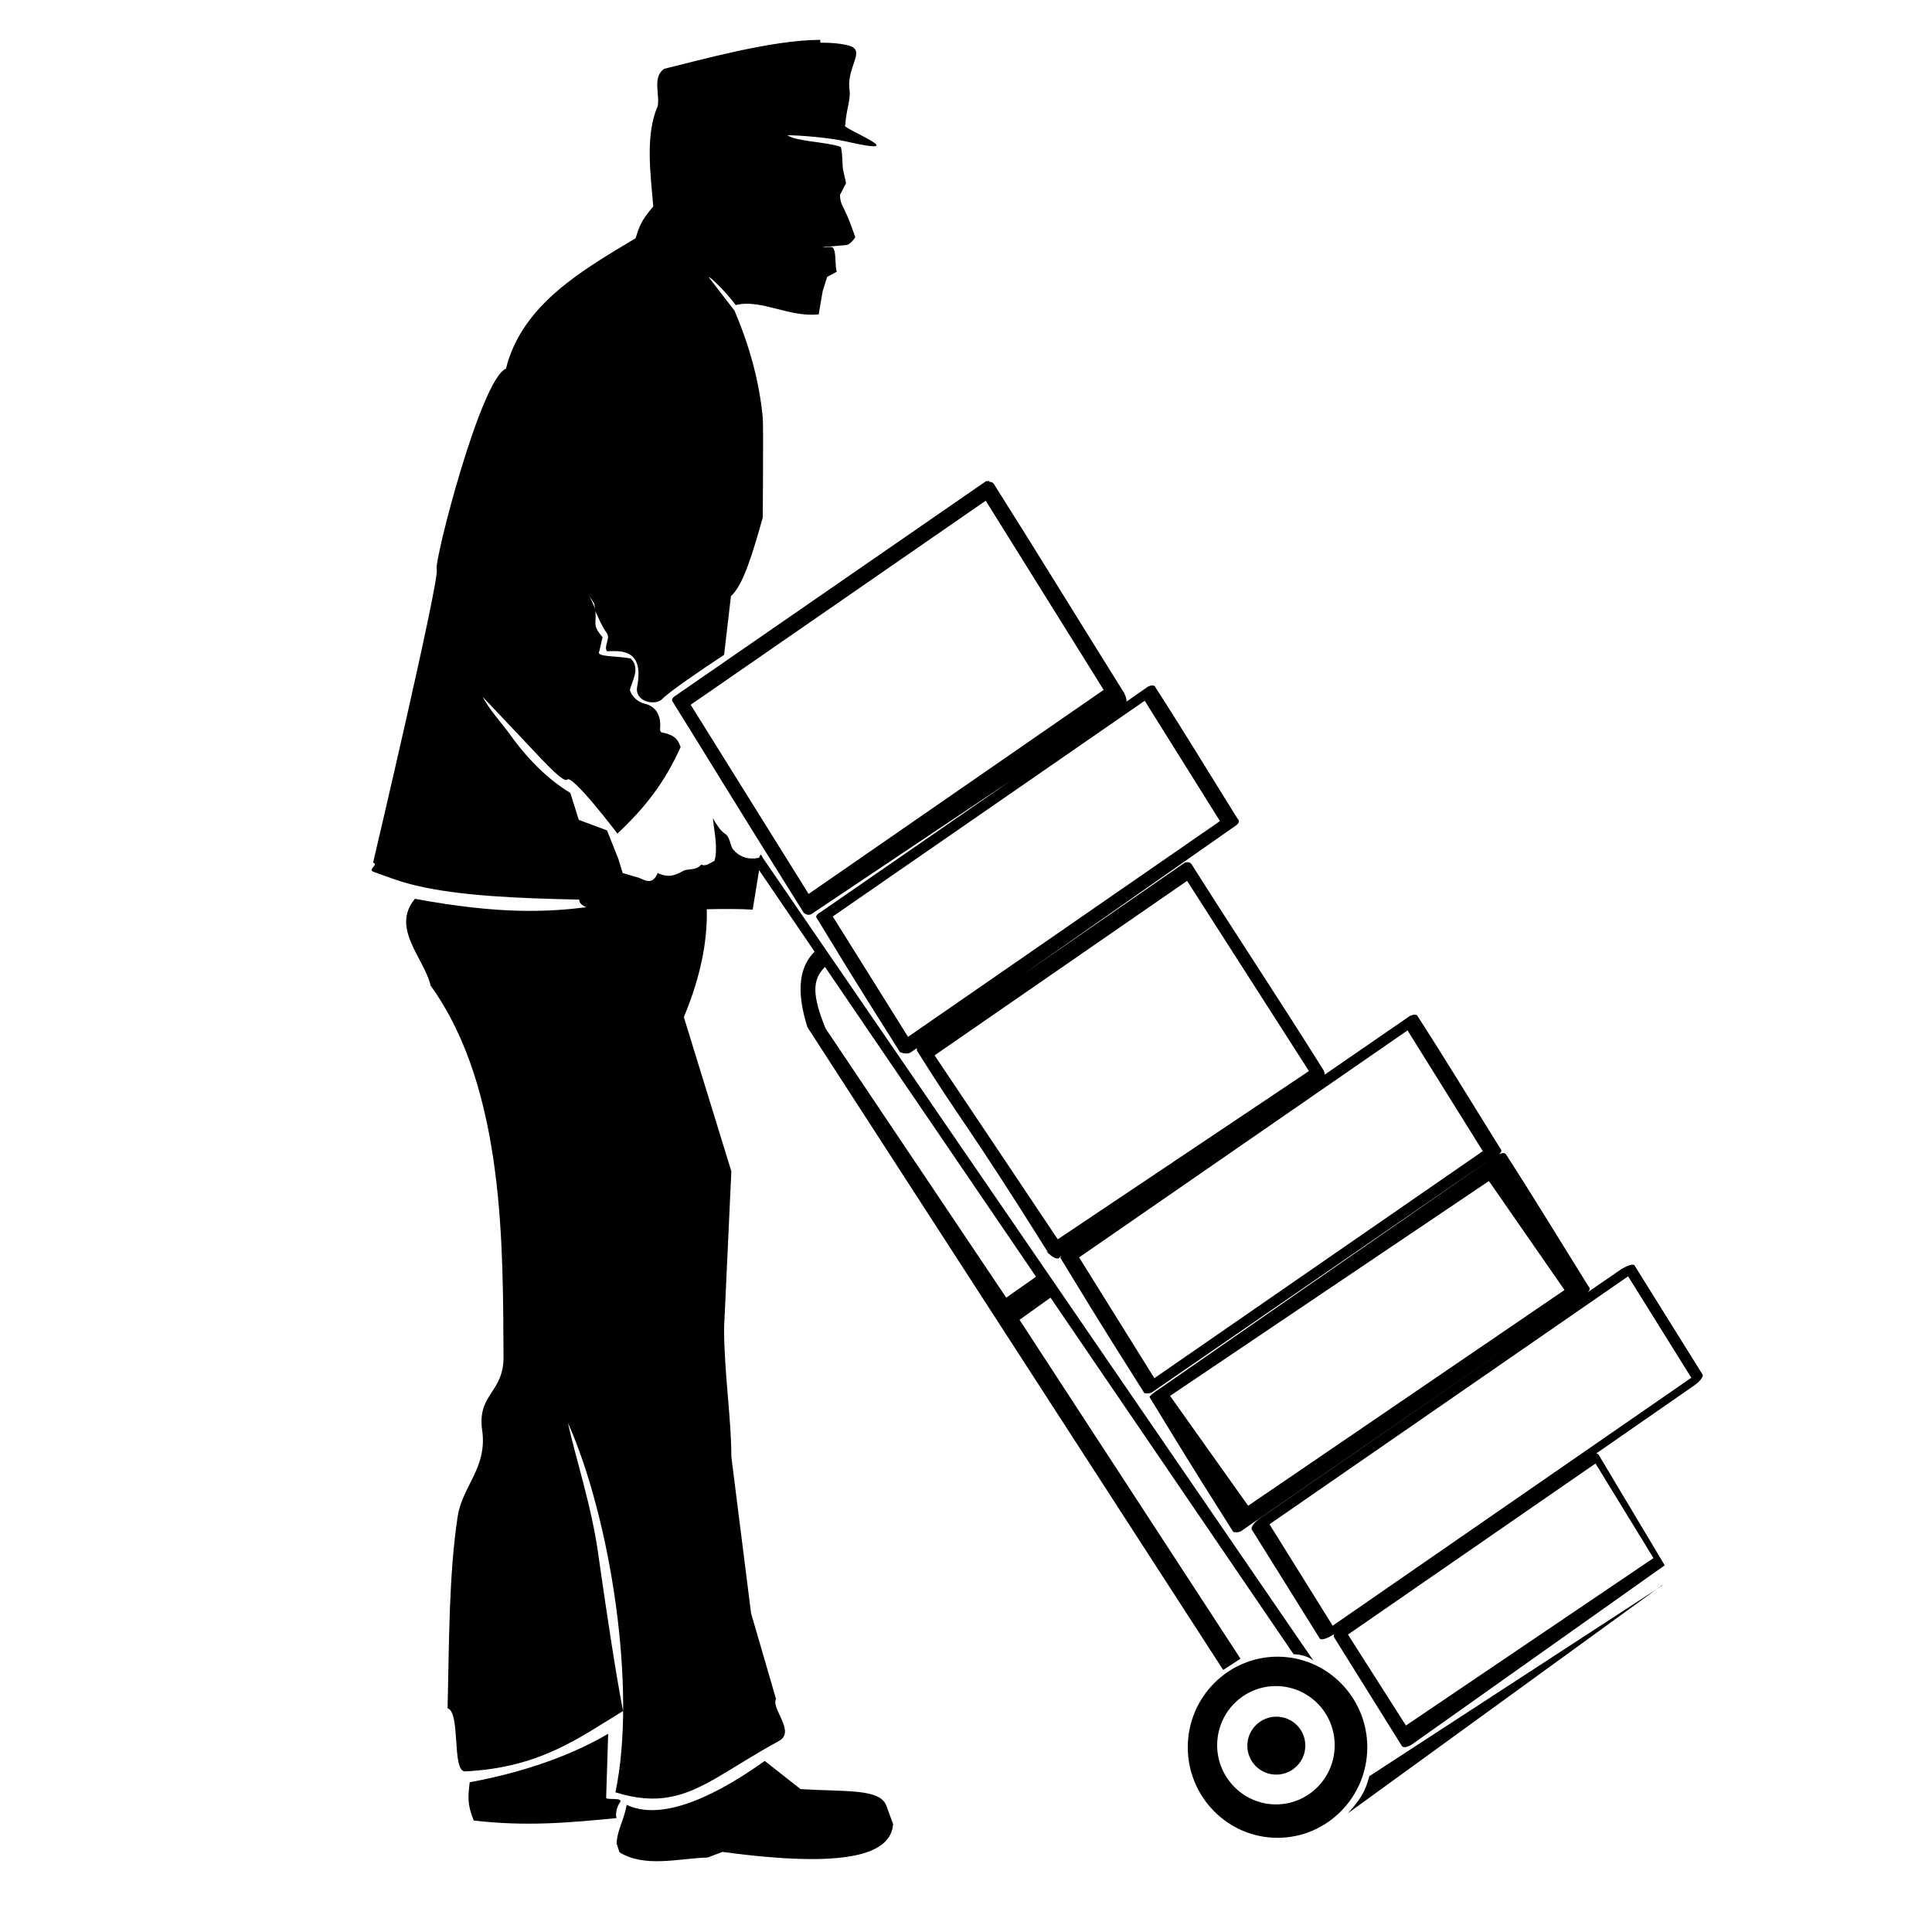 <?xml version="1.0" encoding="UTF-8" standalone="no"?>
<!-- Created with Inkscape (http://www.inkscape.org/) -->
<svg xmlns:dc="http://purl.org/dc/elements/1.1/" xmlns:cc="http://creativecommons.org/ns#" xmlns:rdf="http://www.w3.org/1999/02/22-rdf-syntax-ns#" xmlns:svg="http://www.w3.org/2000/svg" xmlns="http://www.w3.org/2000/svg" version="1.0" width="100%" height="100%" viewBox="0 0 48 48" id="svg2">
<defs id="defs27" />
<path d="m 20.38,0.99 c -1.21,0.00 -3.01,0.51 -3.88,0.72 -0.30,0.21 -0.10,0.65 -0.16,0.93 -0.32,0.72 -0.17,1.73 -0.11,2.49 -0.32,0.37 -0.35,0.52 -0.44,0.79 -1.28,0.77 -2.82,1.63 -3.22,3.24 -0.63,0.26 -1.79,4.80 -1.72,4.98 0.09,0.20 -1.58,7.29 -1.58,7.29 0.15,0.06 -0.15,0.17 0.01,0.23 0.34,0.12 0.66,0.25 1.05,0.34 1.09,0.26 2.56,0.32 4.06,0.35 0.00,0.08 0.07,0.15 0.18,0.19 -0.97,0.12 -2.17,0.18 -4.26,-0.21 -0.61,0.73 0.23,1.47 0.39,2.16 1.87,2.59 1.79,6.62 1.81,9.23 0.00,0.89 -0.66,0.91 -0.53,1.82 0.13,0.93 -0.49,1.37 -0.61,2.14 -0.22,1.45 -0.21,3.13 -0.25,4.76 0.33,0.11 0.10,1.56 0.43,1.57 1.87,-0.09 2.84,-0.84 3.93,-1.50 -0.18,-0.92 -0.39,-2.32 -0.61,-3.85 -0.16,-1.21 -0.57,-2.43 -0.76,-3.31 1.06,2.38 1.72,6.61 1.18,9.18 0.52,0.16 0.94,0.19 1.33,0.12 0.83,-0.14 1.51,-0.73 2.74,-1.40 0.41,-0.23 -0.21,-0.81 -0.08,-1.04 l -0.62,-2.13 -0.49,-3.89 c 0,-0.96 -0.18,-2.08 -0.18,-3.20 l 0.18,-3.89 -1.18,-3.83 c 0.40,-0.96 0.59,-1.85 0.57,-2.68 0.44,-0.01 0.84,-0.01 1.14,0.01 l 0.16,-0.98 6.88,10.10 -0.74,0.52 -4.49,-6.69 c -0.33,-0.82 -0.34,-1.21 -0.01,-1.53 l -0.26,-0.38 c -0.36,0.36 -0.48,0.93 -0.18,1.88 l 10.33,15.97 0.43,-0.28 -5.49,-8.42 0.77,-0.55 6.04,8.86 c 0.20,0.00 0.42,0.08 0.50,0.17 L 18.95,21.31 c -0.03,-0.05 -0.04,-0.14 -0.09,0.00 -0.27,0.06 -0.49,-0.02 -0.65,-0.21 -0.07,-0.09 -0.07,-0.30 -0.19,-0.38 -0.14,-0.09 -0.22,-0.25 -0.31,-0.39 0.04,0.36 0.13,0.75 0.04,1.06 -0.09,0.03 -0.20,0.15 -0.33,0.09 -0.11,0.15 -0.33,0.10 -0.43,0.15 -0.19,0.10 -0.36,0.20 -0.65,0.06 -0.13,0.32 -0.33,0.17 -0.46,0.12 L 15.47,21.69 15.36,21.33 15.08,20.63 14.38,20.37 14.17,19.70 C 13.59,19.35 13.08,18.83 12.62,18.18 12.41,17.90 12.16,17.63 11.99,17.31 l 1.38,1.46 c 0,0 0.11,0.12 0.25,0.26 0.19,0.19 0.42,0.40 0.47,0.34 0.12,-0.15 1.25,1.34 1.25,1.34 0.67,-0.63 1.16,-1.24 1.57,-2.15 -0.07,-0.21 -0.17,-0.30 -0.45,-0.36 -0.04,-0.00 -0.07,-0.04 -0.06,-0.11 0,0 0.07,-0.49 -0.36,-0.60 -0.31,-0.07 -0.39,-0.34 -0.39,-0.34 0.03,-0.20 0.28,-0.54 0.02,-0.79 -0.34,-0.07 -0.88,-0.03 -0.78,-0.18 l 0.08,-0.35 c -0.27,-0.31 -0.14,-0.34 -0.18,-0.65 0.09,0.20 0.17,0.39 0.28,0.54 0.11,0.14 -0.08,0.33 0.01,0.46 0.27,-0.00 0.94,-0.11 0.75,0.88 -0.07,0.38 0.45,0.48 0.62,0.31 0.16,-0.17 0.93,-0.70 1.54,-1.10 l 0.17,-1.46 c 0.31,-0.27 0.55,-1.10 0.79,-1.95 0,0 0.02,-2.30 0,-2.49 C 18.86,9.44 18.61,8.57 18.25,7.72 l -0.64,-0.83 c 0.03,-0.03 0.43,0.37 0.67,0.69 0.62,-0.16 1.32,0.31 2.06,0.23 l 0.10,-0.58 0.11,-0.35 0.24,-0.13 c -0.05,-0.14 -0.01,-0.44 -0.08,-0.57 -0.04,-0.09 -0.20,-0.01 -0.27,-0.04 l 0.56,-0.05 c 0.08,0.01 0.19,-0.10 0.25,-0.20 -0.10,-0.27 -0.15,-0.43 -0.28,-0.70 -0.04,-0.08 -0.10,-0.17 -0.10,-0.35 l 0.15,-0.29 -0.08,-0.36 c -0.01,-0.14 -0.01,-0.40 -0.05,-0.54 -0.37,-0.13 -1.09,-0.13 -1.33,-0.29 0.31,0.00 1.04,0.06 1.44,0.15 1.84,0.42 -0.19,-0.36 -0.00,-0.40 0.02,-0.36 0.13,-0.61 0.11,-0.85 -0.10,-0.57 0.41,-1.00 0.00,-1.12 -0.20,-0.06 -0.45,-0.08 -0.73,-0.08 z m 4.19,10.96 c -0.02,5.9e-5 -0.05,0.00 -0.08,0.01 l -7.70,5.32 c -0.09,0.05 -0.11,0.11 -0.08,0.15 1.11,1.78 1.23,2.01 3.26,5.25 0.05,0.04 0.12,0.07 0.19,0.03 l 4.96,-3.32 -4.73,3.27 c -0.10,0.05 -0.12,0.11 -0.11,0.13 0.70,1.14 0.77,1.28 2.08,3.35 0.04,0.02 0.19,0.06 0.26,0.01 l 0.16,-0.11 c -0.00,0.02 -0.00,0.04 0.00,0.06 1.11,1.78 1.23,1.78 3.26,5.02 -0.16,-0.15 0.22,0.29 0.30,0.10 l 0.03,-0.02 c -0.02,0.02 -0.03,0.05 -0.02,0.06 0.70,1.14 0.77,1.28 2.08,3.35 0.04,0.01 0.10,0.02 0.18,-0.01 l 8.48,-5.84 -8.29,5.75 c -0.10,0.06 -0.25,0.18 -0.24,0.20 0.70,1.14 0.77,1.28 2.08,3.35 0.04,0.01 0.10,0.02 0.18,-0.01 l 7.47,-5.15 -6.97,4.81 c -0.15,0.10 -0.25,0.23 -0.22,0.29 l 1.69,2.71 c 0.03,0.05 0.18,0.00 0.34,-0.10 l 0.01,-0.00 c -0.00,0.02 -0.00,0.05 0.00,0.06 l 1.69,2.71 c 0.03,0.05 0.14,0.03 0.25,-0.04 l 6.28,-4.45 -1.65,-2.76 c -0.01,-0.01 -0.03,-0.02 -0.05,-0.02 l 2.42,-1.68 c 0.15,-0.10 0.25,-0.23 0.22,-0.28 l -1.69,-2.71 c -0.03,-0.05 -0.18,-0.00 -0.34,0.10 l -0.83,0.57 c 0.10,-0.09 0.04,-0.13 0.02,-0.16 -0.68,-1.09 -1.34,-2.18 -2.05,-3.28 -0.03,-0.03 -0.09,-0.03 -0.17,0.01 0.11,-0.09 0.04,-0.14 0.02,-0.17 -0.68,-1.09 -1.34,-2.18 -2.05,-3.28 -0.03,-0.03 -0.09,-0.03 -0.18,0.01 l -2.12,1.46 c -1.85e-4,-0.04 -0.01,-0.08 -0.02,-0.10 -1.07,-1.71 -2.18,-3.38 -3.28,-5.12 -0.04,-0.06 -0.10,-0.07 -0.17,-0.05 l -4.05,2.80 5.33,-3.73 c 0.11,-0.09 0.04,-0.14 0.02,-0.17 -0.68,-1.09 -1.34,-2.18 -2.05,-3.28 -0.03,-0.03 -0.09,-0.03 -0.17,0.01 l -0.53,0.37 c 0.00,-0.10 -0.06,-0.22 -0.09,-0.26 -1.07,-1.71 -2.11,-3.41 -3.21,-5.15 -0.02,-0.03 -0.06,-0.05 -0.11,-0.05 z m -0.08,0.49 2.93,4.70 -7.33,5.07 -2.93,-4.70 7.33,-5.07 z m -10.06,2.04 c 0.07,0.09 0.13,0.19 0.18,0.28 l 0.15,0.23 c 0.01,0.05 0.02,0.10 0.03,0.14 -0.05,-0.12 -0.11,-0.25 -0.18,-0.38 l -0.18,-0.28 z m 14.01,2.93 1.87,2.99 -7.75,5.36 -1.87,-2.99 7.75,-5.36 z m 1.05,4.47 3.03,4.73 -6.24,4.18 -3.06,-4.57 6.28,-4.34 z m 5.48,3.72 1.87,3.00 -8.16,5.64 -1.87,-3.00 8.16,-5.64 z m 2.02,3.74 1.88,2.71 -7.86,5.36 -1.94,-2.73 7.91,-5.33 z m 3.46,2.37 1.57,2.52 -8.91,6.16 -1.57,-2.52 8.91,-6.16 z m -0.81,4.65 1.44,2.35 -6.15,4.16 -1.44,-2.26 6.15,-4.25 z m 1.66,3.03 -7.28,4.74 c -0.11,0.42 -0.24,0.59 -0.53,0.92 l 7.81,-5.67 z m -9.56,1.77 c -1.23,0 -2.23,1.01 -2.23,2.25 0,1.24 1.00,2.25 2.23,2.25 1.23,0 2.23,-1.01 2.23,-2.25 0,-1.24 -1.00,-2.25 -2.23,-2.25 z m -0.04,0.73 c 0.80,0 1.46,0.65 1.46,1.47 0,0.81 -0.65,1.47 -1.46,1.47 -0.80,-6.52e-4 -1.46,-0.66 -1.46,-1.47 0,-0.81 0.65,-1.47 1.46,-1.47 z m 0.01,0.76 c -0.39,0 -0.72,0.32 -0.72,0.72 0,0.40 0.32,0.72 0.72,0.72 0.39,0 0.72,-0.32 0.72,-0.72 0,-0.40 -0.32,-0.72 -0.72,-0.72 z m -16.59,0.42 c -1.04,0.61 -2.26,0.99 -3.45,1.21 -0.04,0.35 -0.07,0.53 0.10,0.95 1.28,0.15 2.33,0.06 3.55,-0.06 -0.04,-0.09 0.01,-0.29 0.07,-0.37 0.14,-0.17 -0.34,-0.06 -0.33,-0.14 l 0.05,-1.58 z m 3.88,0.68 c -1.50,1.07 -2.68,1.45 -3.43,1.09 -0.06,0.36 -0.24,0.64 -0.25,0.96 l 0.07,0.22 c 0.64,0.39 1.47,0.15 2.19,0.13 l 0.37,-0.14 c 3.11,0.42 4.18,0.06 4.24,-0.69 l -0.17,-0.46 c -0.16,-0.43 -1.01,-0.34 -2.13,-0.41 l -0.89,-0.70 z" />
</svg>

